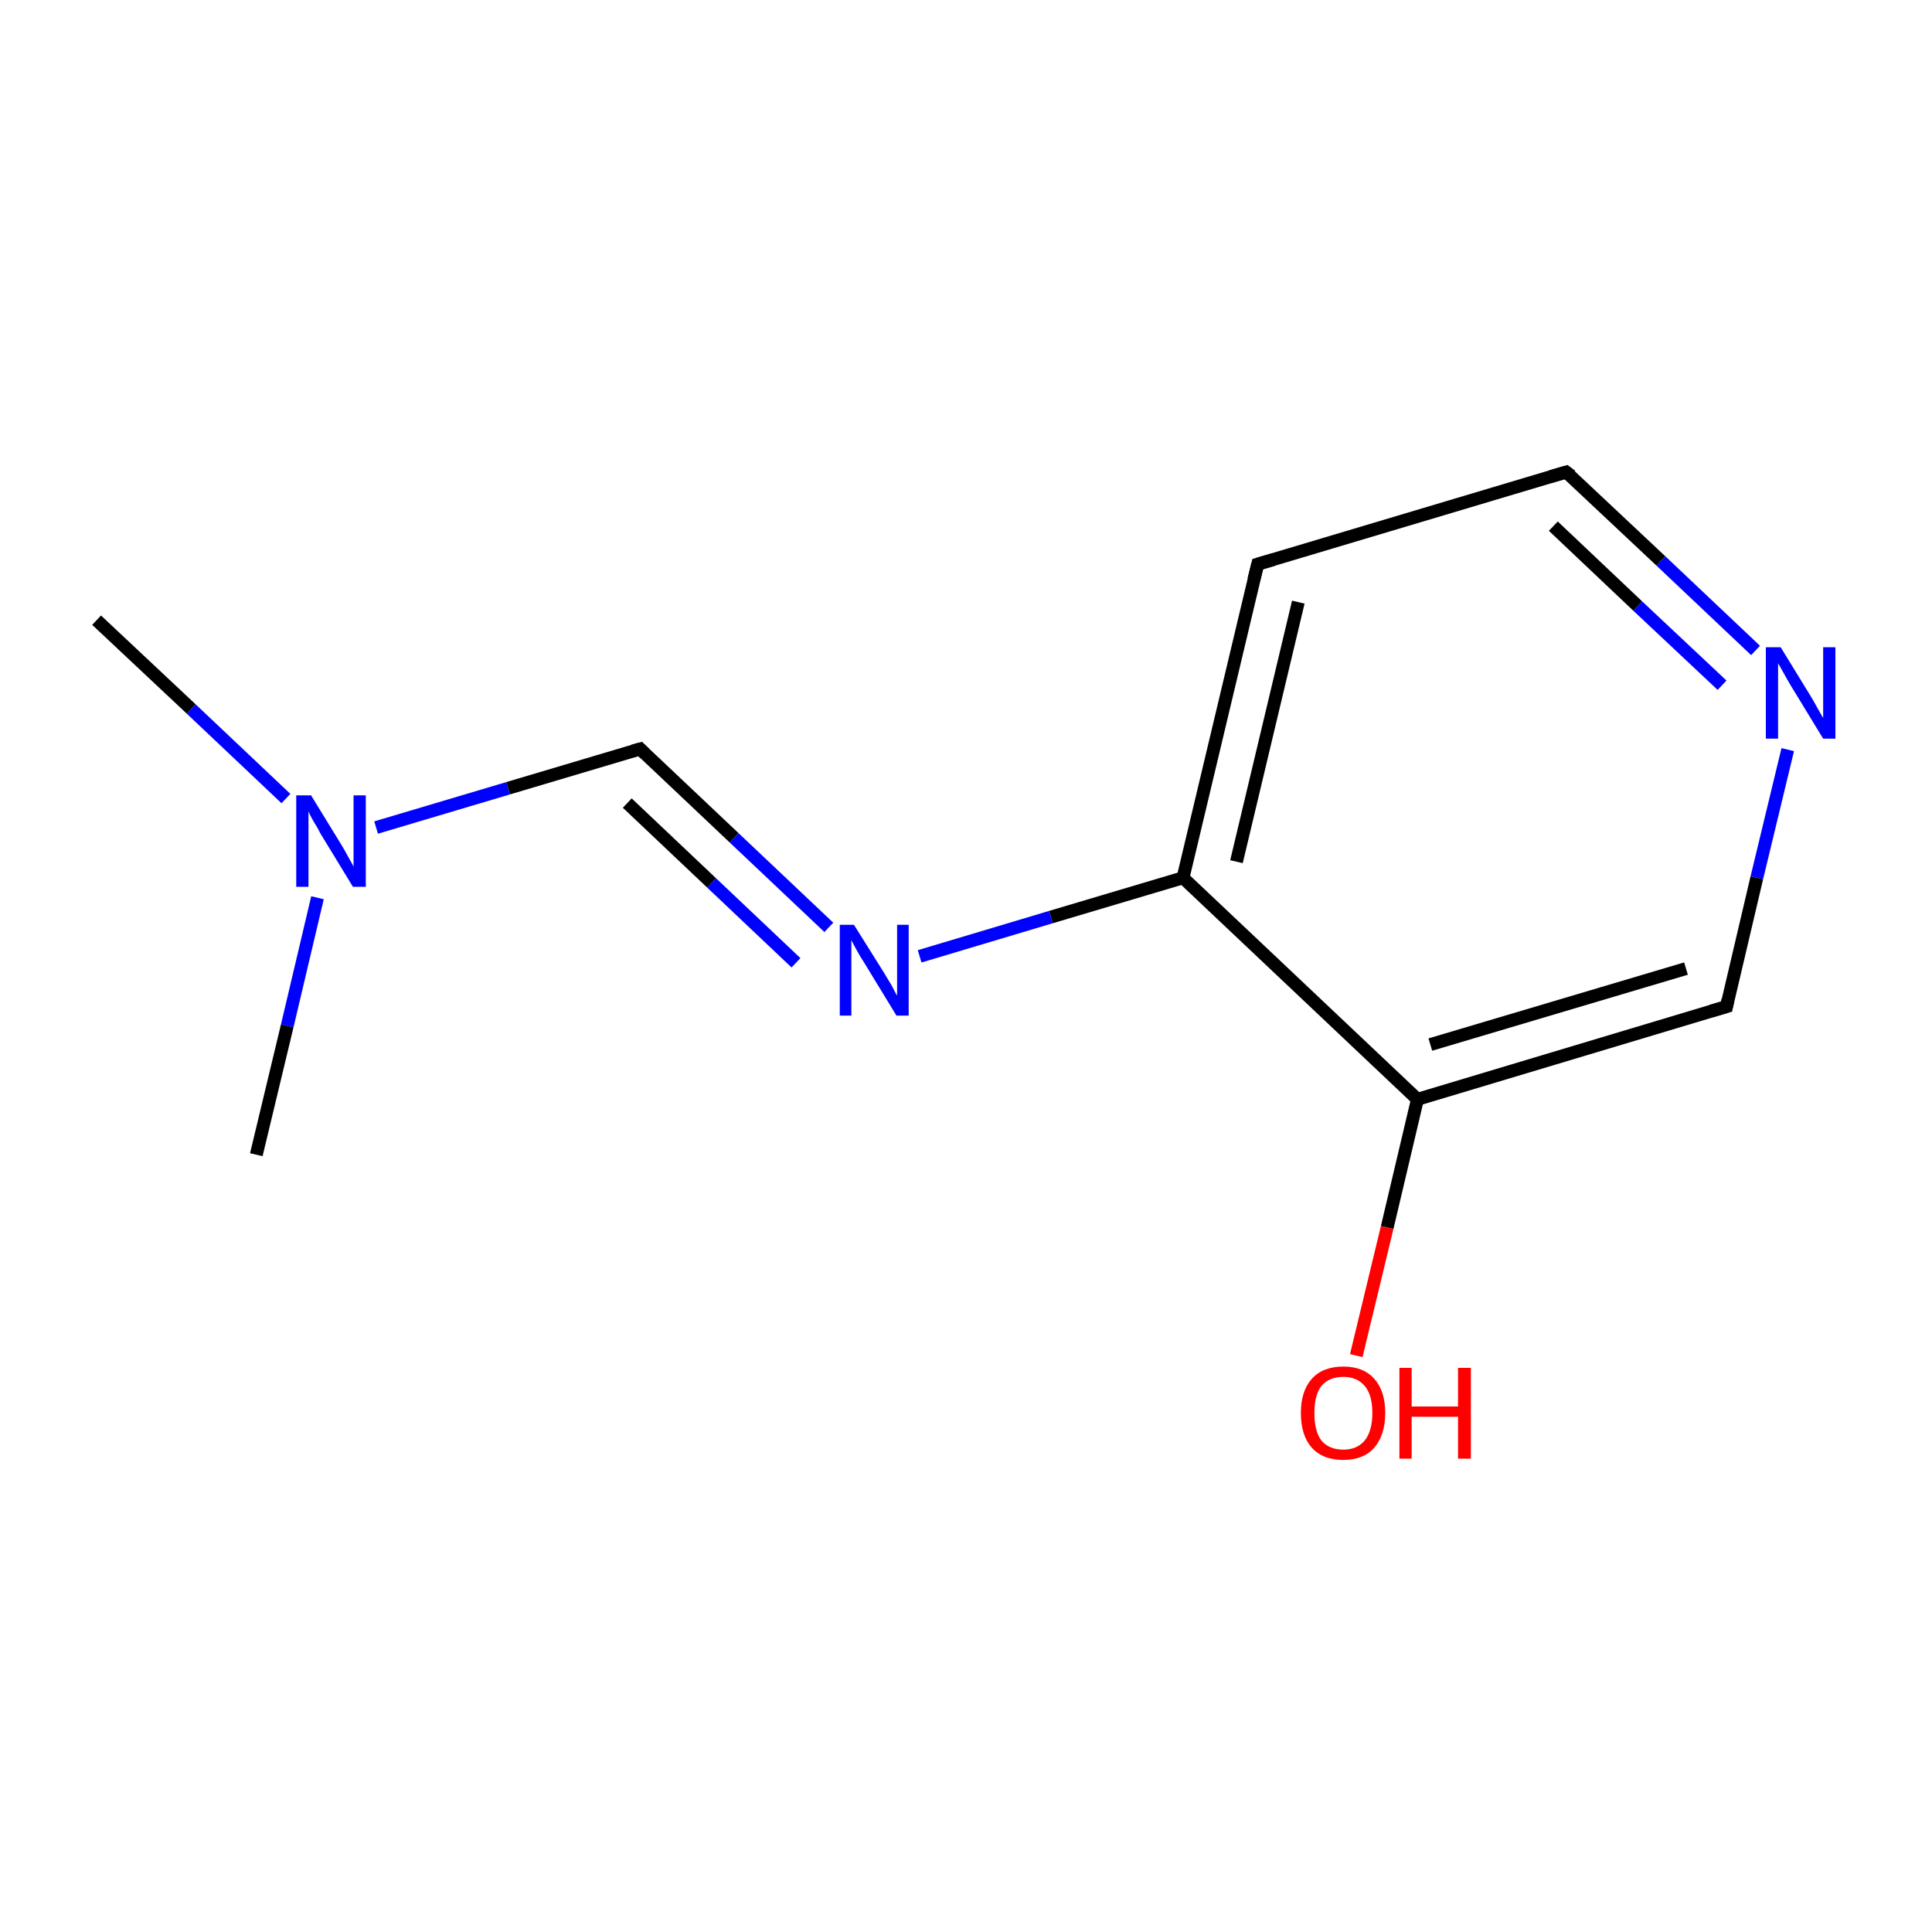<?xml version='1.0' encoding='iso-8859-1'?>
<svg version='1.1' baseProfile='full'
              xmlns='http://www.w3.org/2000/svg'
                      xmlns:rdkit='http://www.rdkit.org/xml'
                      xmlns:xlink='http://www.w3.org/1999/xlink'
                  xml:space='preserve'
width='300px' height='300px' viewBox='0 0 300 300'>
<!-- END OF HEADER -->
<rect style='opacity:1.0;fill:#FFFFFF;stroke:none' width='300.0' height='300.0' x='0.0' y='0.0'> </rect>
<path class='bond-0 atom-0 atom-1' d='M 15.0,96.3 L 29.7,110.1' style='fill:none;fill-rule:evenodd;stroke:#000000;stroke-width:2.0px;stroke-linecap:butt;stroke-linejoin:miter;stroke-opacity:1' />
<path class='bond-0 atom-0 atom-1' d='M 29.7,110.1 L 44.4,124.0' style='fill:none;fill-rule:evenodd;stroke:#0000FF;stroke-width:2.0px;stroke-linecap:butt;stroke-linejoin:miter;stroke-opacity:1' />
<path class='bond-1 atom-1 atom-2' d='M 49.3,139.4 L 44.6,159.3' style='fill:none;fill-rule:evenodd;stroke:#0000FF;stroke-width:2.0px;stroke-linecap:butt;stroke-linejoin:miter;stroke-opacity:1' />
<path class='bond-1 atom-1 atom-2' d='M 44.6,159.3 L 39.8,179.3' style='fill:none;fill-rule:evenodd;stroke:#000000;stroke-width:2.0px;stroke-linecap:butt;stroke-linejoin:miter;stroke-opacity:1' />
<path class='bond-2 atom-1 atom-3' d='M 58.4,128.5 L 78.9,122.4' style='fill:none;fill-rule:evenodd;stroke:#0000FF;stroke-width:2.0px;stroke-linecap:butt;stroke-linejoin:miter;stroke-opacity:1' />
<path class='bond-2 atom-1 atom-3' d='M 78.9,122.4 L 99.4,116.3' style='fill:none;fill-rule:evenodd;stroke:#000000;stroke-width:2.0px;stroke-linecap:butt;stroke-linejoin:miter;stroke-opacity:1' />
<path class='bond-3 atom-3 atom-4' d='M 99.4,116.3 L 114.0,130.1' style='fill:none;fill-rule:evenodd;stroke:#000000;stroke-width:2.0px;stroke-linecap:butt;stroke-linejoin:miter;stroke-opacity:1' />
<path class='bond-3 atom-3 atom-4' d='M 114.0,130.1 L 128.7,144.0' style='fill:none;fill-rule:evenodd;stroke:#0000FF;stroke-width:2.0px;stroke-linecap:butt;stroke-linejoin:miter;stroke-opacity:1' />
<path class='bond-3 atom-3 atom-4' d='M 97.4,124.7 L 110.5,137.1' style='fill:none;fill-rule:evenodd;stroke:#000000;stroke-width:2.0px;stroke-linecap:butt;stroke-linejoin:miter;stroke-opacity:1' />
<path class='bond-3 atom-3 atom-4' d='M 110.5,137.1 L 123.6,149.5' style='fill:none;fill-rule:evenodd;stroke:#0000FF;stroke-width:2.0px;stroke-linecap:butt;stroke-linejoin:miter;stroke-opacity:1' />
<path class='bond-4 atom-4 atom-5' d='M 142.8,148.5 L 163.2,142.4' style='fill:none;fill-rule:evenodd;stroke:#0000FF;stroke-width:2.0px;stroke-linecap:butt;stroke-linejoin:miter;stroke-opacity:1' />
<path class='bond-4 atom-4 atom-5' d='M 163.2,142.4 L 183.7,136.3' style='fill:none;fill-rule:evenodd;stroke:#000000;stroke-width:2.0px;stroke-linecap:butt;stroke-linejoin:miter;stroke-opacity:1' />
<path class='bond-5 atom-5 atom-6' d='M 183.7,136.3 L 195.3,87.6' style='fill:none;fill-rule:evenodd;stroke:#000000;stroke-width:2.0px;stroke-linecap:butt;stroke-linejoin:miter;stroke-opacity:1' />
<path class='bond-5 atom-5 atom-6' d='M 192.0,133.8 L 201.6,93.5' style='fill:none;fill-rule:evenodd;stroke:#000000;stroke-width:2.0px;stroke-linecap:butt;stroke-linejoin:miter;stroke-opacity:1' />
<path class='bond-6 atom-6 atom-7' d='M 195.3,87.6 L 243.2,73.3' style='fill:none;fill-rule:evenodd;stroke:#000000;stroke-width:2.0px;stroke-linecap:butt;stroke-linejoin:miter;stroke-opacity:1' />
<path class='bond-7 atom-7 atom-8' d='M 243.2,73.3 L 257.9,87.1' style='fill:none;fill-rule:evenodd;stroke:#000000;stroke-width:2.0px;stroke-linecap:butt;stroke-linejoin:miter;stroke-opacity:1' />
<path class='bond-7 atom-7 atom-8' d='M 257.9,87.1 L 272.6,101.0' style='fill:none;fill-rule:evenodd;stroke:#0000FF;stroke-width:2.0px;stroke-linecap:butt;stroke-linejoin:miter;stroke-opacity:1' />
<path class='bond-7 atom-7 atom-8' d='M 241.2,81.7 L 254.3,94.1' style='fill:none;fill-rule:evenodd;stroke:#000000;stroke-width:2.0px;stroke-linecap:butt;stroke-linejoin:miter;stroke-opacity:1' />
<path class='bond-7 atom-7 atom-8' d='M 254.3,94.1 L 267.4,106.4' style='fill:none;fill-rule:evenodd;stroke:#0000FF;stroke-width:2.0px;stroke-linecap:butt;stroke-linejoin:miter;stroke-opacity:1' />
<path class='bond-8 atom-8 atom-9' d='M 277.6,116.4 L 272.8,136.3' style='fill:none;fill-rule:evenodd;stroke:#0000FF;stroke-width:2.0px;stroke-linecap:butt;stroke-linejoin:miter;stroke-opacity:1' />
<path class='bond-8 atom-8 atom-9' d='M 272.8,136.3 L 268.1,156.3' style='fill:none;fill-rule:evenodd;stroke:#000000;stroke-width:2.0px;stroke-linecap:butt;stroke-linejoin:miter;stroke-opacity:1' />
<path class='bond-9 atom-9 atom-10' d='M 268.1,156.3 L 220.1,170.7' style='fill:none;fill-rule:evenodd;stroke:#000000;stroke-width:2.0px;stroke-linecap:butt;stroke-linejoin:miter;stroke-opacity:1' />
<path class='bond-9 atom-9 atom-10' d='M 261.8,150.4 L 222.1,162.2' style='fill:none;fill-rule:evenodd;stroke:#000000;stroke-width:2.0px;stroke-linecap:butt;stroke-linejoin:miter;stroke-opacity:1' />
<path class='bond-10 atom-10 atom-11' d='M 220.1,170.7 L 215.4,190.6' style='fill:none;fill-rule:evenodd;stroke:#000000;stroke-width:2.0px;stroke-linecap:butt;stroke-linejoin:miter;stroke-opacity:1' />
<path class='bond-10 atom-10 atom-11' d='M 215.4,190.6 L 210.6,210.5' style='fill:none;fill-rule:evenodd;stroke:#FF0000;stroke-width:2.0px;stroke-linecap:butt;stroke-linejoin:miter;stroke-opacity:1' />
<path class='bond-11 atom-10 atom-5' d='M 220.1,170.7 L 183.7,136.3' style='fill:none;fill-rule:evenodd;stroke:#000000;stroke-width:2.0px;stroke-linecap:butt;stroke-linejoin:miter;stroke-opacity:1' />
<path d='M 98.3,116.6 L 99.4,116.3 L 100.1,117.0' style='fill:none;stroke:#000000;stroke-width:2.0px;stroke-linecap:butt;stroke-linejoin:miter;stroke-miterlimit:10;stroke-opacity:1;' />
<path d='M 194.7,90.0 L 195.3,87.6 L 197.7,86.9' style='fill:none;stroke:#000000;stroke-width:2.0px;stroke-linecap:butt;stroke-linejoin:miter;stroke-miterlimit:10;stroke-opacity:1;' />
<path d='M 240.8,74.0 L 243.2,73.3 L 244.0,73.9' style='fill:none;stroke:#000000;stroke-width:2.0px;stroke-linecap:butt;stroke-linejoin:miter;stroke-miterlimit:10;stroke-opacity:1;' />
<path d='M 268.3,155.3 L 268.1,156.3 L 265.7,157.0' style='fill:none;stroke:#000000;stroke-width:2.0px;stroke-linecap:butt;stroke-linejoin:miter;stroke-miterlimit:10;stroke-opacity:1;' />
<path class='atom-1' d='M 48.3 123.5
L 52.9 131.0
Q 53.4 131.8, 54.1 133.1
Q 54.9 134.5, 54.9 134.6
L 54.9 123.5
L 56.8 123.5
L 56.8 137.7
L 54.8 137.7
L 49.8 129.5
Q 49.3 128.5, 48.6 127.4
Q 48.0 126.3, 47.9 126.0
L 47.9 137.7
L 46.0 137.7
L 46.0 123.5
L 48.3 123.5
' fill='#0000FF'/>
<path class='atom-4' d='M 132.6 143.6
L 137.3 151.1
Q 137.7 151.8, 138.5 153.1
Q 139.2 154.5, 139.3 154.6
L 139.3 143.6
L 141.1 143.6
L 141.1 157.7
L 139.2 157.7
L 134.2 149.5
Q 133.6 148.6, 133.0 147.5
Q 132.4 146.4, 132.2 146.0
L 132.2 157.7
L 130.4 157.7
L 130.4 143.6
L 132.6 143.6
' fill='#0000FF'/>
<path class='atom-8' d='M 276.5 100.5
L 281.1 108.0
Q 281.6 108.8, 282.3 110.1
Q 283.1 111.5, 283.1 111.5
L 283.1 100.5
L 285.0 100.5
L 285.0 114.7
L 283.1 114.7
L 278.1 106.5
Q 277.5 105.5, 276.9 104.4
Q 276.3 103.3, 276.1 103.0
L 276.1 114.7
L 274.2 114.7
L 274.2 100.5
L 276.5 100.5
' fill='#0000FF'/>
<path class='atom-11' d='M 202.0 219.4
Q 202.0 216.0, 203.7 214.1
Q 205.4 212.2, 208.6 212.2
Q 211.7 212.2, 213.4 214.1
Q 215.1 216.0, 215.1 219.4
Q 215.1 222.8, 213.4 224.8
Q 211.7 226.7, 208.6 226.7
Q 205.4 226.7, 203.7 224.8
Q 202.0 222.9, 202.0 219.4
M 208.6 225.1
Q 210.7 225.1, 211.9 223.7
Q 213.1 222.2, 213.1 219.4
Q 213.1 216.6, 211.9 215.2
Q 210.7 213.8, 208.6 213.8
Q 206.4 213.8, 205.2 215.2
Q 204.1 216.6, 204.1 219.4
Q 204.1 222.3, 205.2 223.7
Q 206.4 225.1, 208.6 225.1
' fill='#FF0000'/>
<path class='atom-11' d='M 217.3 212.4
L 219.2 212.4
L 219.2 218.4
L 226.4 218.4
L 226.4 212.4
L 228.4 212.4
L 228.4 226.5
L 226.4 226.5
L 226.4 220.0
L 219.2 220.0
L 219.2 226.5
L 217.3 226.5
L 217.3 212.4
' fill='#FF0000'/>
</svg>
